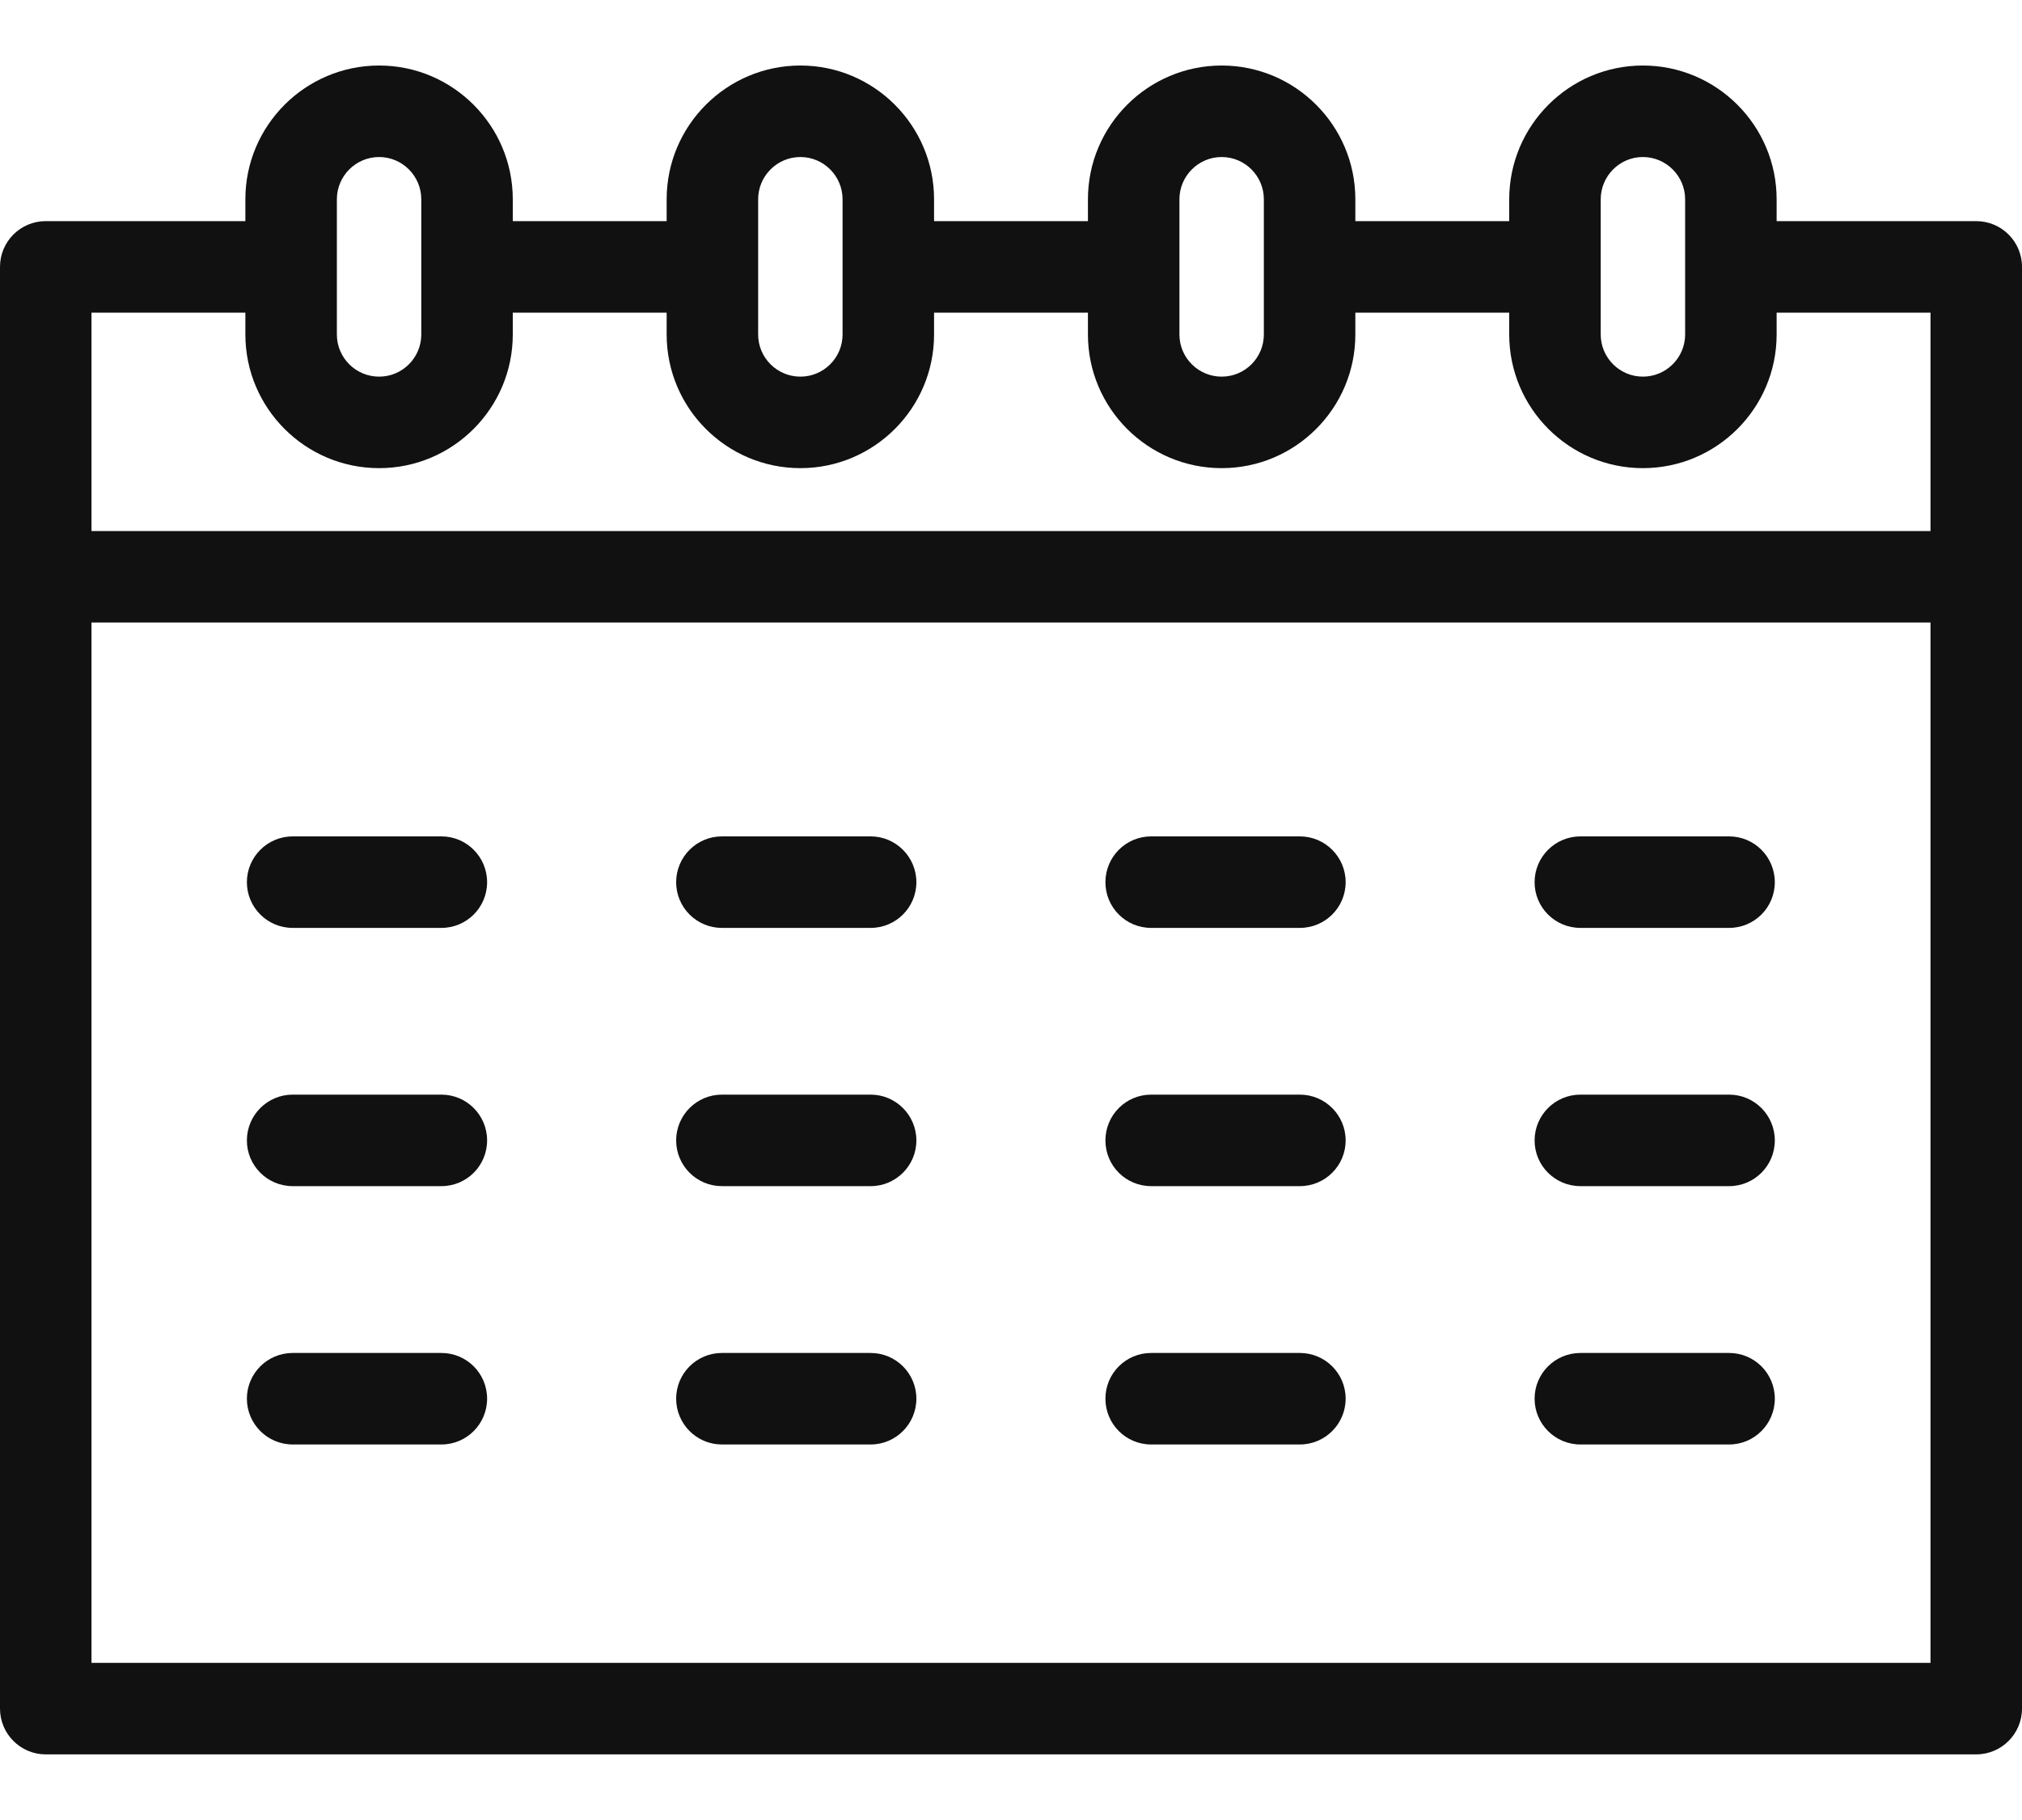 <svg width="20" height="18" viewBox="0 0 20 18" fill="none" xmlns="http://www.w3.org/2000/svg">
<path d="M19.547 2.187H17.573V1.971C17.573 1.242 16.98 0.648 16.25 0.648C15.521 0.648 14.928 1.242 14.928 1.971V2.187H13.406V1.971C13.406 1.242 12.813 0.648 12.084 0.648C11.354 0.648 10.761 1.242 10.761 1.971V2.187H9.239V1.971C9.239 1.242 8.646 0.648 7.917 0.648C7.187 0.648 6.594 1.242 6.594 1.971V2.187H5.072V1.971C5.072 1.242 4.479 0.648 3.75 0.648C3.02 0.648 2.427 1.242 2.427 1.971V2.187H0.452C0.203 2.187 0 2.389 0 2.639V16.898C0 17.148 0.203 17.351 0.452 17.351H19.547C19.797 17.351 20 17.148 20 16.898V2.639C20 2.389 19.797 2.187 19.547 2.187ZM16.25 1.553C16.48 1.553 16.668 1.741 16.668 1.971V3.308C16.668 3.538 16.48 3.725 16.25 3.725C16.02 3.725 15.833 3.538 15.833 3.308V2.64V1.971C15.833 1.741 16.02 1.553 16.25 1.553ZM12.084 1.553C12.314 1.553 12.501 1.741 12.501 1.971V3.308C12.501 3.538 12.314 3.725 12.084 3.725C11.853 3.725 11.666 3.538 11.666 3.308V2.64V1.971C11.666 1.741 11.853 1.553 12.084 1.553ZM7.499 1.971C7.499 1.741 7.686 1.553 7.917 1.553C8.147 1.553 8.334 1.741 8.334 1.971V2.639V3.308C8.334 3.538 8.147 3.725 7.917 3.725C7.686 3.725 7.499 3.538 7.499 3.308V1.971ZM3.75 1.553C3.98 1.553 4.167 1.741 4.167 1.971V3.308C4.167 3.538 3.98 3.725 3.75 3.725C3.519 3.725 3.332 3.538 3.332 3.308V2.64V1.971C3.332 1.741 3.519 1.553 3.75 1.553ZM2.427 3.092V3.308C2.427 4.037 3.02 4.63 3.75 4.63C4.479 4.63 5.072 4.037 5.072 3.308V3.092H6.594V3.308C6.594 4.037 7.187 4.63 7.917 4.63C8.646 4.63 9.239 4.037 9.239 3.308V3.092H10.761V3.308C10.761 4.037 11.354 4.63 12.084 4.63C12.813 4.63 13.406 4.037 13.406 3.308V3.092H14.928V3.308C14.928 4.037 15.521 4.63 16.25 4.63C16.98 4.63 17.573 4.037 17.573 3.308V3.092H19.095V5.252H0.905V3.092H2.427ZM0.905 16.446V6.157H19.095V16.446H0.905Z" fill="#111111"/>
<path d="M4.366 8.272H2.895C2.645 8.272 2.442 8.475 2.442 8.725C2.442 8.975 2.645 9.177 2.895 9.177H4.366C4.616 9.177 4.818 8.975 4.818 8.725C4.818 8.475 4.616 8.272 4.366 8.272Z" fill="#111111"/>
<path d="M8.612 8.272H7.14C6.891 8.272 6.688 8.475 6.688 8.725C6.688 8.975 6.891 9.177 7.14 9.177H8.612C8.861 9.177 9.064 8.975 9.064 8.725C9.064 8.475 8.861 8.272 8.612 8.272Z" fill="#111111"/>
<path d="M12.857 8.272H11.386C11.136 8.272 10.934 8.475 10.934 8.725C10.934 8.975 11.136 9.177 11.386 9.177H12.857C13.107 9.177 13.31 8.975 13.31 8.725C13.31 8.475 13.107 8.272 12.857 8.272Z" fill="#111111"/>
<path d="M17.103 8.272H15.632C15.382 8.272 15.179 8.475 15.179 8.725C15.179 8.975 15.382 9.177 15.632 9.177H17.103C17.353 9.177 17.555 8.975 17.555 8.725C17.555 8.475 17.353 8.272 17.103 8.272Z" fill="#111111"/>
<path d="M4.366 10.826H2.895C2.645 10.826 2.442 11.029 2.442 11.279C2.442 11.529 2.645 11.731 2.895 11.731H4.366C4.616 11.731 4.818 11.529 4.818 11.279C4.818 11.029 4.616 10.826 4.366 10.826Z" fill="#111111"/>
<path d="M8.612 10.826H7.14C6.891 10.826 6.688 11.029 6.688 11.279C6.688 11.529 6.891 11.731 7.14 11.731H8.612C8.861 11.731 9.064 11.529 9.064 11.279C9.064 11.029 8.861 10.826 8.612 10.826Z" fill="#111111"/>
<path d="M12.857 10.826H11.386C11.136 10.826 10.934 11.029 10.934 11.279C10.934 11.529 11.136 11.731 11.386 11.731H12.857C13.107 11.731 13.31 11.529 13.31 11.279C13.31 11.029 13.107 10.826 12.857 10.826Z" fill="#111111"/>
<path d="M17.103 10.826H15.632C15.382 10.826 15.179 11.029 15.179 11.279C15.179 11.529 15.382 11.731 15.632 11.731H17.103C17.353 11.731 17.555 11.529 17.555 11.279C17.555 11.029 17.353 10.826 17.103 10.826Z" fill="#111111"/>
<path d="M4.366 13.381H2.895C2.645 13.381 2.442 13.583 2.442 13.833C2.442 14.083 2.645 14.286 2.895 14.286H4.366C4.616 14.286 4.818 14.083 4.818 13.833C4.818 13.583 4.616 13.381 4.366 13.381Z" fill="#111111"/>
<path d="M8.612 13.381H7.14C6.891 13.381 6.688 13.583 6.688 13.833C6.688 14.083 6.891 14.286 7.14 14.286H8.612C8.861 14.286 9.064 14.083 9.064 13.833C9.064 13.583 8.861 13.381 8.612 13.381Z" fill="#111111"/>
<path d="M12.857 13.381H11.386C11.136 13.381 10.934 13.583 10.934 13.833C10.934 14.083 11.136 14.286 11.386 14.286H12.857C13.107 14.286 13.31 14.083 13.31 13.833C13.31 13.583 13.107 13.381 12.857 13.381Z" fill="#111111"/>
<path d="M17.103 13.381H15.632C15.382 13.381 15.179 13.583 15.179 13.833C15.179 14.083 15.382 14.286 15.632 14.286H17.103C17.353 14.286 17.555 14.083 17.555 13.833C17.555 13.583 17.353 13.381 17.103 13.381Z" fill="#111111"/>
</svg>

